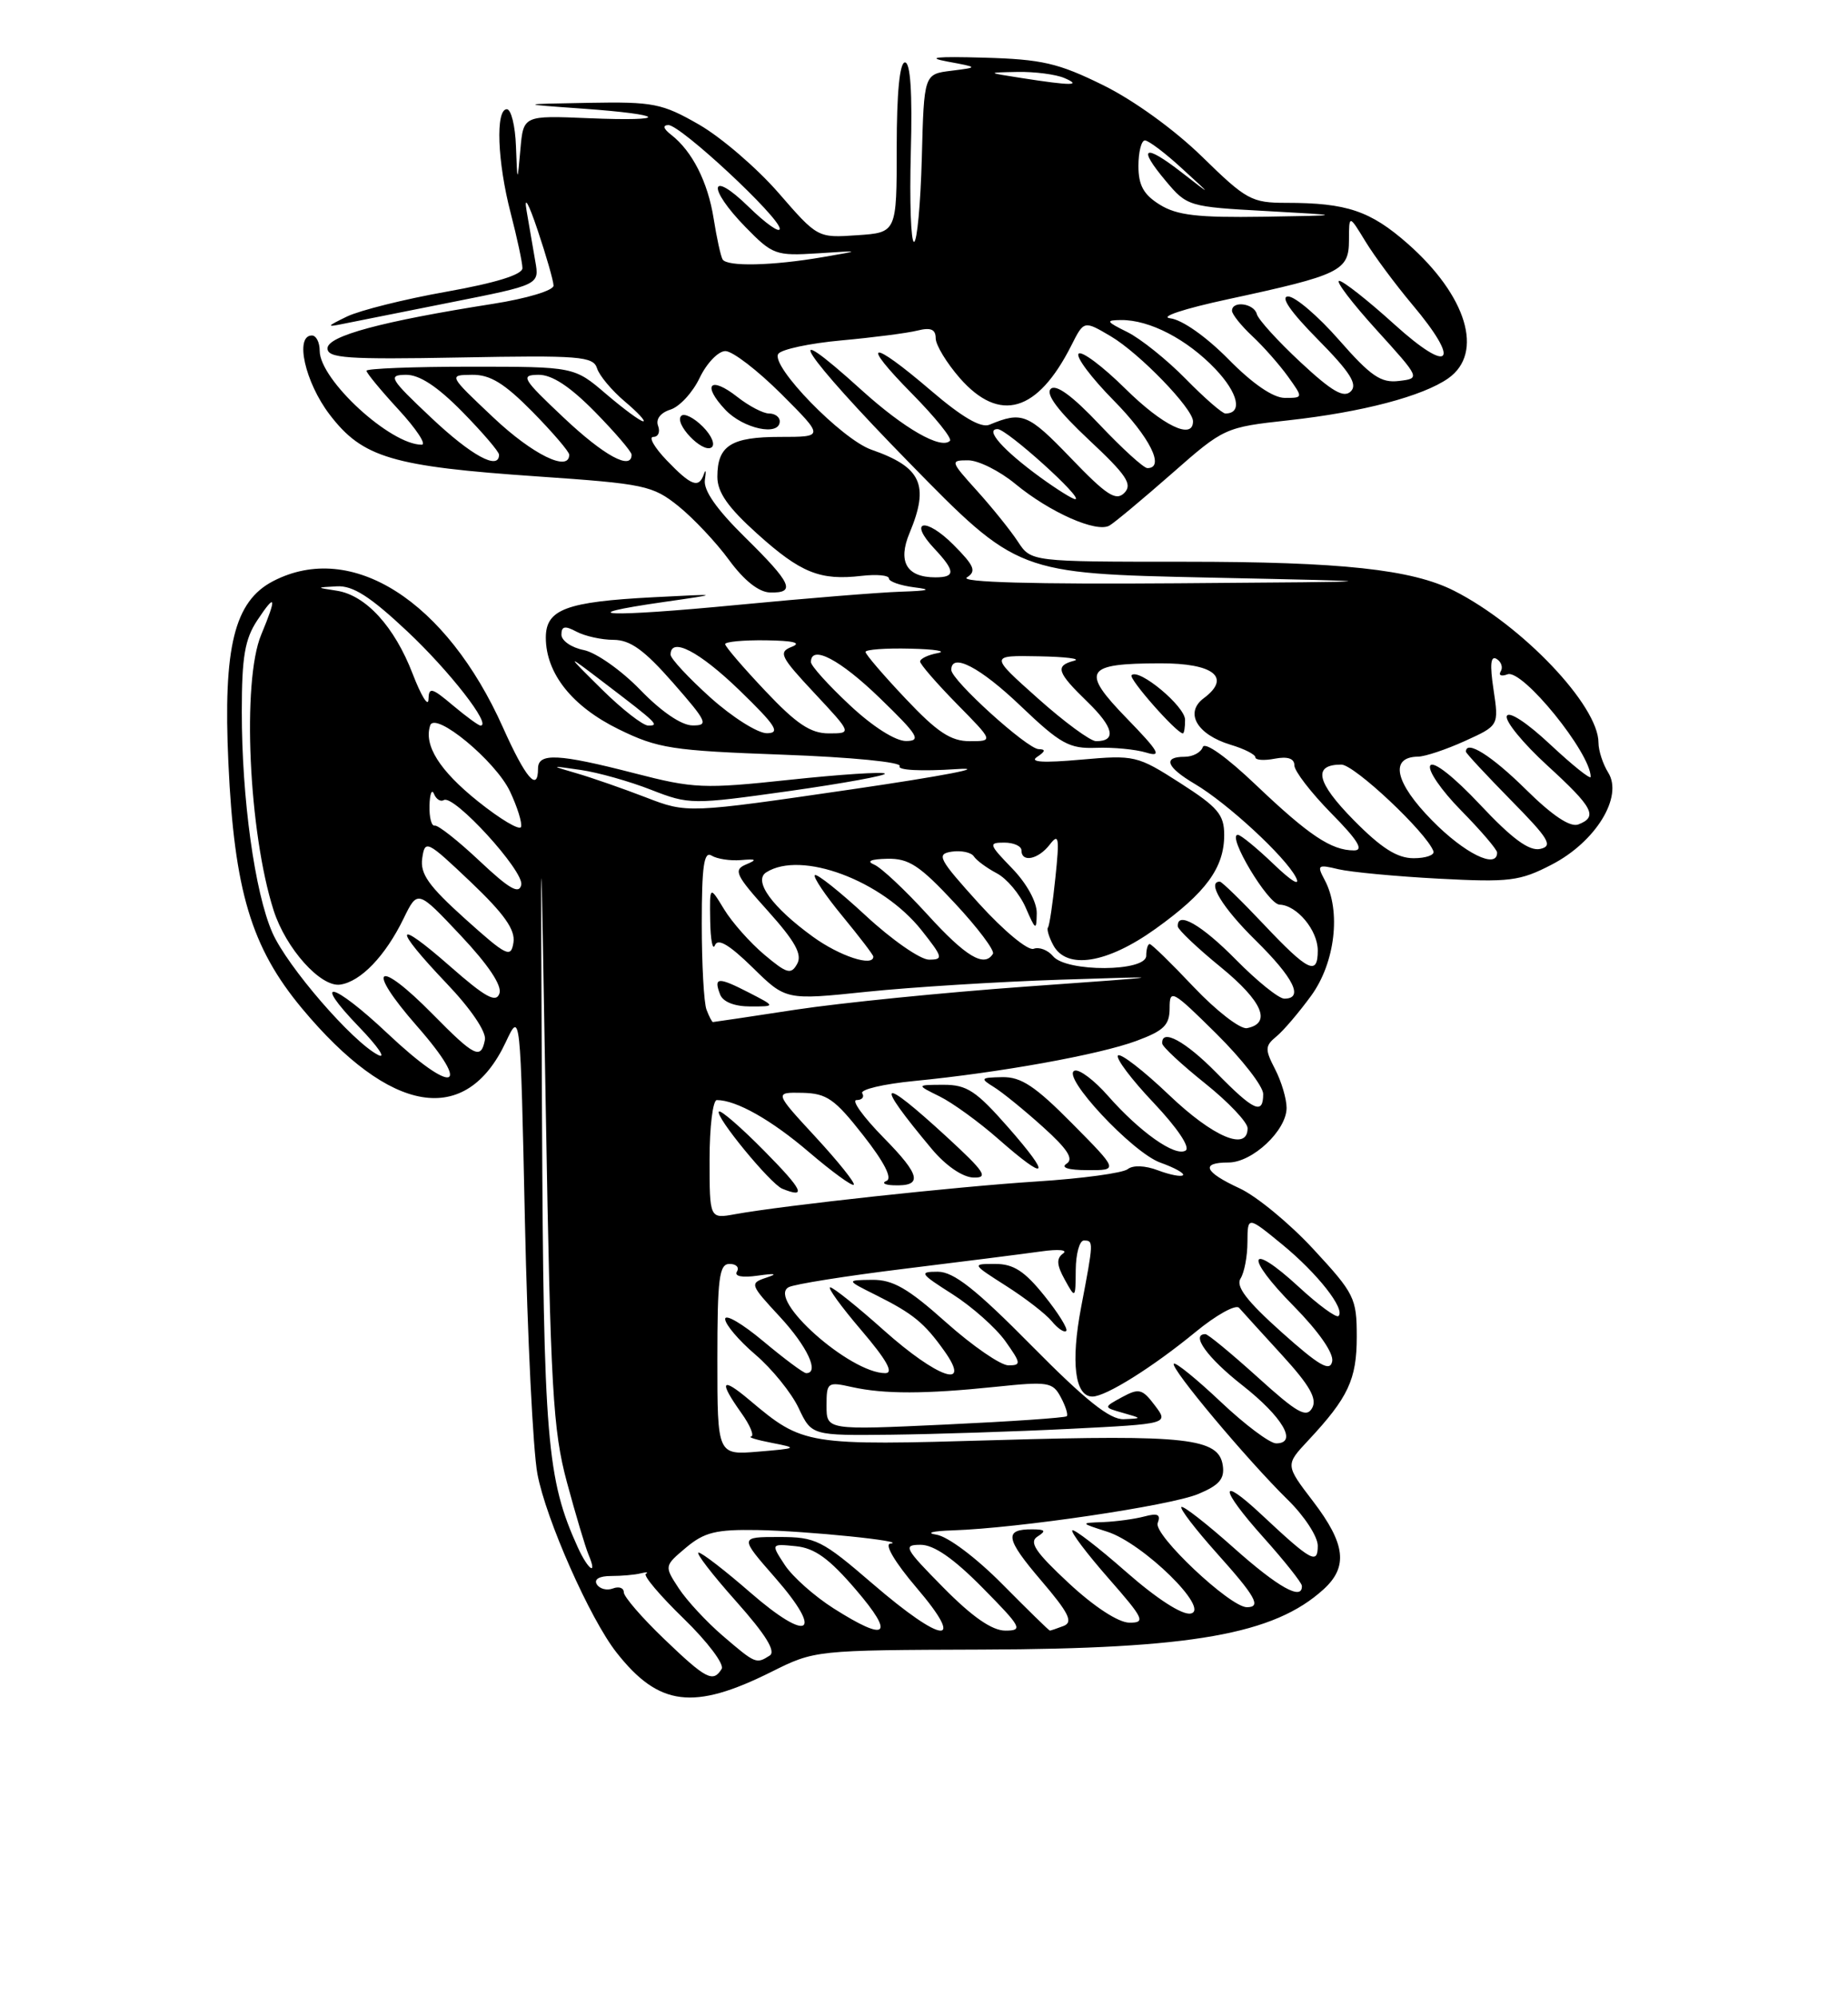 <?xml version="1.0" encoding="UTF-8" standalone="no"?>
<!DOCTYPE svg PUBLIC "-//W3C//DTD SVG 1.1//EN" "http://www.w3.org/Graphics/SVG/1.1/DTD/svg11.dtd" >
<svg xmlns="http://www.w3.org/2000/svg" xmlns:xlink="http://www.w3.org/1999/xlink" version="1.1" viewBox="0 0 237 256">
 <g >
 <path fill="currentColor"
d=" M 98.92 214.29 C 104.49 211.51 104.55 211.50 126.00 211.43 C 152.86 211.34 163.41 209.48 169.75 203.70 C 172.91 200.82 172.56 197.89 168.42 192.46 C 164.83 187.77 164.83 187.77 167.77 184.63 C 172.91 179.13 174.00 176.81 174.00 171.33 C 174.00 166.39 173.71 165.80 168.44 160.11 C 165.39 156.81 161.12 153.30 158.97 152.31 C 154.44 150.22 153.91 149.00 157.55 149.00 C 160.62 149.00 165.00 144.89 165.00 142.00 C 165.00 140.84 164.34 138.62 163.53 137.05 C 162.21 134.50 162.22 134.06 163.69 132.85 C 164.60 132.11 166.61 129.74 168.17 127.60 C 171.23 123.38 172.01 116.75 169.89 112.80 C 168.86 110.87 168.99 110.77 171.64 111.41 C 173.21 111.78 179.00 112.33 184.50 112.62 C 193.60 113.10 194.91 112.94 199.00 110.82 C 204.64 107.91 208.19 102.13 206.25 99.03 C 205.56 97.93 205.00 96.20 205.00 95.19 C 205.00 90.43 195.21 80.14 186.48 75.72 C 181.07 72.98 171.99 72.00 151.93 72.00 C 132.23 72.00 132.23 72.00 130.54 69.42 C 129.61 68.00 127.25 65.07 125.31 62.92 C 121.87 59.11 121.83 59.00 124.16 59.00 C 125.47 59.00 128.20 60.36 130.22 62.03 C 134.65 65.68 140.64 68.33 142.29 67.36 C 142.96 66.97 146.54 63.98 150.26 60.72 C 156.97 54.82 157.08 54.77 165.26 53.87 C 174.70 52.83 182.49 50.78 185.75 48.48 C 190.33 45.24 188.12 37.92 180.54 31.24 C 175.74 27.02 172.71 26.00 164.98 26.00 C 160.51 26.00 159.84 25.63 154.18 20.10 C 150.64 16.64 145.40 12.85 141.48 10.92 C 135.71 8.08 133.64 7.60 126.15 7.39 C 120.06 7.22 118.68 7.36 121.50 7.89 C 125.50 8.63 125.50 8.63 122.00 9.07 C 118.50 9.50 118.50 9.50 118.22 20.25 C 118.06 26.16 117.61 31.00 117.22 31.00 C 116.82 31.00 116.64 25.83 116.81 19.50 C 117.02 11.87 116.76 8.00 116.06 8.00 C 115.38 8.00 115.00 11.89 115.00 18.90 C 115.00 29.81 115.00 29.81 109.93 30.15 C 104.86 30.50 104.86 30.50 99.83 24.71 C 97.06 21.53 92.48 17.60 89.65 15.97 C 84.91 13.25 83.79 13.03 75.50 13.18 C 66.50 13.34 66.50 13.34 74.67 13.92 C 85.49 14.69 86.09 15.59 75.48 15.15 C 67.12 14.80 67.12 14.80 66.74 19.15 C 66.35 23.50 66.35 23.50 66.17 18.75 C 66.08 16.14 65.55 14.00 65.00 14.00 C 63.53 14.00 63.78 20.74 65.50 27.34 C 66.32 30.51 67.00 33.67 67.00 34.37 C 67.00 35.20 63.59 36.26 57.25 37.39 C 51.89 38.34 46.15 39.78 44.50 40.57 C 41.88 41.84 41.81 41.96 44.00 41.51 C 45.38 41.23 51.60 39.99 57.84 38.75 C 69.18 36.50 69.18 36.50 68.65 33.50 C 68.37 31.85 67.86 28.93 67.53 27.00 C 67.18 24.97 67.78 26.01 68.95 29.50 C 70.06 32.80 70.98 36.00 70.99 36.61 C 70.99 37.23 67.57 38.26 63.25 38.94 C 48.98 41.18 42.00 43.06 42.00 44.65 C 42.00 45.91 44.49 46.09 59.01 45.82 C 74.34 45.53 76.08 45.67 76.57 47.21 C 76.86 48.14 78.47 50.06 80.13 51.46 C 81.79 52.86 82.85 54.00 82.49 54.00 C 82.12 54.00 79.98 52.42 77.73 50.50 C 73.64 47.00 73.64 47.00 60.32 47.00 C 52.99 47.00 47.00 47.24 47.00 47.52 C 47.00 47.81 48.86 50.06 51.13 52.52 C 53.40 54.99 54.73 57.00 54.08 57.00 C 50.05 57.00 41.00 48.67 41.00 44.97 C 41.00 43.88 40.55 43.00 40.00 43.00 C 37.77 43.00 39.12 49.00 42.27 53.13 C 46.49 58.66 50.27 59.79 69.00 61.07 C 82.67 62.01 83.70 62.23 87.00 64.87 C 88.92 66.42 91.85 69.52 93.50 71.78 C 95.42 74.40 97.31 75.90 98.75 75.94 C 102.12 76.03 101.54 74.76 95.54 68.86 C 91.89 65.27 90.19 62.84 90.40 61.50 C 90.57 60.40 90.52 60.06 90.28 60.75 C 89.63 62.65 88.65 62.28 85.50 59.00 C 83.92 57.35 83.15 56.00 83.78 56.00 C 84.42 56.00 84.69 55.37 84.40 54.59 C 84.07 53.74 84.69 52.91 85.98 52.50 C 87.16 52.13 88.85 50.29 89.74 48.41 C 90.64 46.54 92.12 45.00 93.03 45.00 C 93.95 45.00 97.17 47.48 100.20 50.50 C 105.70 56.00 105.70 56.00 100.05 56.00 C 93.76 56.00 92.00 57.11 92.00 61.11 C 92.00 63.10 93.35 65.03 97.12 68.42 C 102.70 73.44 105.17 74.43 110.50 73.81 C 112.43 73.59 114.00 73.73 114.00 74.14 C 114.00 74.54 115.46 75.05 117.25 75.28 C 119.61 75.57 119.14 75.72 115.50 75.84 C 112.75 75.93 103.35 76.69 94.61 77.53 C 77.89 79.14 72.80 78.93 85.19 77.15 C 92.50 76.10 92.50 76.10 83.81 76.55 C 72.59 77.13 70.00 78.10 70.00 81.73 C 70.01 86.32 73.37 90.54 79.34 93.47 C 84.39 95.94 86.17 96.21 100.40 96.73 C 109.20 97.05 115.69 97.69 115.38 98.20 C 115.05 98.72 118.12 98.88 122.66 98.58 C 126.97 98.30 120.97 99.46 109.32 101.16 C 88.14 104.25 88.14 104.25 82.82 102.20 C 79.89 101.07 75.92 99.69 74.00 99.13 C 70.50 98.11 70.50 98.11 74.50 98.69 C 76.70 99.01 80.75 100.15 83.50 101.23 C 88.40 103.14 88.75 103.14 101.22 101.39 C 108.21 100.40 113.73 99.39 113.48 99.15 C 113.23 98.90 107.74 99.26 101.27 99.95 C 90.23 101.13 88.99 101.08 81.33 99.10 C 71.62 96.60 69.00 96.47 69.00 98.50 C 69.00 101.60 67.41 99.74 64.51 93.26 C 57.24 77.00 45.11 69.27 35.04 74.48 C 30.05 77.06 28.60 82.91 29.29 97.79 C 30.04 114.16 32.22 121.43 38.72 129.24 C 50.08 142.87 59.73 144.48 64.86 133.58 C 66.74 129.57 66.74 129.57 67.32 156.54 C 67.64 171.37 68.36 185.93 68.92 188.91 C 70.01 194.73 75.66 207.48 79.06 211.80 C 84.49 218.71 88.93 219.27 98.92 214.29 Z  M 90.13 54.68 C 88.99 53.54 87.75 52.92 87.37 53.30 C 86.40 54.26 90.05 58.09 91.23 57.36 C 91.77 57.02 91.28 55.84 90.13 54.68 Z  M 100.00 54.00 C 100.00 53.45 99.39 53.00 98.63 53.00 C 97.88 53.00 96.06 52.05 94.58 50.89 C 91.09 48.14 89.98 49.28 93.00 52.50 C 95.31 54.96 100.00 55.96 100.00 54.00 Z  M 85.16 210.06 C 82.32 207.34 80.00 204.65 80.00 204.09 C 80.00 203.52 79.37 203.30 78.60 203.60 C 77.83 203.89 76.91 203.66 76.54 203.07 C 76.14 202.42 76.86 202.00 78.36 202.00 C 79.72 202.00 81.44 201.85 82.17 201.66 C 82.90 201.48 83.20 201.50 82.83 201.72 C 82.46 201.94 84.65 204.52 87.69 207.47 C 90.73 210.42 92.92 213.32 92.55 213.91 C 91.45 215.70 90.55 215.23 85.16 210.06 Z  M 92.71 209.68 C 90.63 207.90 88.08 205.15 87.05 203.58 C 85.18 200.72 85.18 200.72 87.98 198.36 C 90.33 196.39 91.83 196.02 97.14 196.11 C 103.47 196.22 116.70 197.57 114.17 197.85 C 113.40 197.94 114.81 200.30 117.54 203.50 C 123.99 211.05 120.96 210.78 111.92 203.00 C 105.39 197.38 104.63 197.00 99.90 197.00 C 94.84 197.00 94.84 197.00 99.41 202.22 C 105.73 209.44 103.74 210.65 96.24 204.13 C 93.00 201.31 90.01 199.00 89.59 199.00 C 89.18 199.00 91.33 201.80 94.38 205.22 C 98.21 209.52 99.54 211.67 98.71 212.20 C 96.98 213.30 96.89 213.26 92.71 209.68 Z  M 106.92 206.16 C 104.46 204.60 101.64 202.10 100.65 200.59 C 98.86 197.86 98.86 197.86 102.06 198.18 C 104.49 198.42 106.35 199.77 109.76 203.75 C 114.82 209.65 113.79 210.52 106.92 206.16 Z  M 121.00 203.50 C 115.98 198.42 115.76 198.00 118.07 198.00 C 119.77 198.00 122.30 199.75 126.00 203.50 C 131.02 208.58 131.24 209.00 128.93 209.00 C 127.23 209.00 124.70 207.25 121.00 203.50 Z  M 128.55 203.05 C 125.17 199.64 121.56 196.93 120.08 196.70 C 118.66 196.48 119.61 196.23 122.20 196.15 C 130.52 195.88 150.09 192.99 153.67 191.49 C 156.36 190.37 157.07 189.55 156.82 187.84 C 156.31 184.33 152.22 183.87 127.93 184.58 C 103.35 185.30 103.01 185.25 96.12 179.45 C 92.50 176.40 92.14 176.98 95.07 181.10 C 96.21 182.69 96.77 184.06 96.32 184.13 C 95.87 184.20 97.08 184.57 99.00 184.94 C 102.35 185.59 102.28 185.64 97.25 186.06 C 92.00 186.50 92.00 186.50 92.00 174.25 C 92.00 163.82 92.23 162.00 93.56 162.00 C 94.42 162.00 94.84 162.44 94.51 162.98 C 94.14 163.59 95.18 163.79 97.20 163.50 C 99.46 163.18 99.80 163.26 98.28 163.76 C 96.12 164.48 96.17 164.63 100.03 168.79 C 103.55 172.60 105.13 176.00 103.39 176.00 C 103.05 176.00 100.58 174.16 97.89 171.91 C 95.20 169.66 93.00 168.37 93.00 169.06 C 93.00 169.75 94.74 171.80 96.87 173.62 C 99.00 175.44 101.50 178.52 102.42 180.47 C 104.09 184.00 104.09 184.00 114.30 183.89 C 119.91 183.82 130.21 183.49 137.20 183.14 C 149.90 182.50 149.90 182.50 148.10 180.13 C 146.50 178.01 146.07 177.90 143.91 179.07 C 141.50 180.38 141.50 180.38 144.00 181.09 C 146.50 181.80 146.50 181.80 144.11 181.90 C 142.34 181.97 139.24 179.50 132.32 172.50 C 125.14 165.23 122.30 163.00 120.27 163.00 C 117.82 163.00 117.98 163.23 122.15 165.88 C 124.65 167.47 127.69 170.17 128.92 171.88 C 130.96 174.75 130.99 175.00 129.32 175.00 C 128.32 174.99 124.73 172.52 121.34 169.50 C 116.43 165.11 114.50 164.01 111.84 164.04 C 108.50 164.08 108.50 164.08 112.35 166.00 C 117.11 168.38 118.54 169.55 121.11 173.16 C 124.69 178.18 120.25 176.66 113.34 170.50 C 109.95 167.47 106.86 165.00 106.47 165.00 C 106.08 165.00 107.87 167.47 110.46 170.50 C 113.72 174.32 114.66 176.00 113.53 176.00 C 109.00 176.00 98.30 166.48 101.15 164.98 C 101.89 164.59 108.58 163.53 116.00 162.62 C 123.42 161.71 131.30 160.71 133.50 160.40 C 135.76 160.08 136.99 160.20 136.33 160.67 C 135.46 161.30 135.51 162.13 136.55 164.01 C 137.92 166.49 137.93 166.48 137.96 162.75 C 137.98 160.69 138.45 159.00 139.00 159.00 C 140.27 159.00 140.26 159.11 138.65 167.55 C 137.30 174.64 137.85 179.00 140.10 179.00 C 141.82 179.00 147.84 175.23 153.33 170.72 C 155.98 168.54 158.49 167.15 158.91 167.63 C 159.33 168.11 161.81 170.84 164.42 173.69 C 167.97 177.57 168.94 179.28 168.28 180.47 C 167.54 181.78 166.37 181.12 161.29 176.52 C 157.93 173.49 154.92 171.00 154.59 171.00 C 152.65 171.00 154.85 174.05 159.32 177.55 C 164.50 181.62 166.48 185.00 163.66 185.00 C 162.85 185.00 159.66 182.61 156.57 179.69 C 153.48 176.77 150.77 174.57 150.54 174.79 C 150.03 175.30 159.95 187.13 165.17 192.25 C 167.28 194.31 169.00 196.95 169.00 198.12 C 169.00 200.57 168.19 200.13 161.77 194.12 C 156.24 188.95 156.39 190.75 162.01 197.03 C 164.71 200.04 166.93 202.84 166.96 203.25 C 167.07 205.23 163.93 203.48 158.20 198.37 C 154.74 195.29 151.73 192.94 151.51 193.16 C 151.29 193.38 153.32 196.02 156.01 199.03 C 161.05 204.65 161.80 206.00 159.91 206.00 C 157.75 206.00 147.90 196.71 148.47 195.22 C 148.89 194.11 148.48 193.91 146.76 194.37 C 145.52 194.70 143.15 195.02 141.50 195.09 C 138.50 195.20 138.50 195.20 141.99 196.32 C 146.59 197.78 155.30 206.31 152.70 206.81 C 151.62 207.03 148.35 204.92 144.41 201.46 C 140.84 198.32 137.73 195.93 137.52 196.15 C 137.30 196.37 139.38 199.12 142.14 202.27 C 146.72 207.49 146.96 208.00 144.83 207.98 C 143.43 207.97 140.33 205.95 137.06 202.91 C 132.77 198.92 131.93 197.66 133.06 196.94 C 134.19 196.22 134.06 196.03 132.42 196.02 C 128.73 195.99 128.93 197.20 133.50 202.55 C 137.08 206.74 137.66 207.91 136.41 208.40 C 135.54 208.73 134.75 209.00 134.64 209.00 C 134.53 209.00 131.79 206.32 128.55 203.05 Z  M 133.93 166.07 C 131.41 162.93 129.98 162.00 127.64 162.00 C 124.61 162.00 124.61 162.00 129.05 164.83 C 131.50 166.39 134.13 168.42 134.89 169.35 C 135.66 170.29 136.49 170.84 136.74 170.59 C 136.99 170.34 135.73 168.30 133.93 166.07 Z  M 74.11 198.35 C 70.12 189.58 69.70 184.53 69.51 143.00 C 69.32 102.50 69.32 102.50 70.00 142.50 C 70.61 178.15 70.91 183.31 72.71 190.00 C 73.82 194.12 75.07 198.29 75.47 199.25 C 76.67 202.07 75.44 201.26 74.11 198.35 Z  M 106.00 180.17 C 106.00 177.17 106.12 177.08 109.25 177.78 C 113.40 178.70 118.66 178.69 127.71 177.75 C 134.41 177.05 135.01 177.14 136.04 179.08 C 136.66 180.23 137.00 181.33 136.81 181.52 C 136.61 181.72 129.60 182.20 121.23 182.59 C 106.00 183.30 106.00 183.30 106.00 180.17 Z  M 164.36 170.75 C 159.91 166.77 158.46 164.88 159.09 163.88 C 159.58 163.12 159.98 161.01 159.98 159.18 C 160.00 155.87 160.00 155.87 164.42 159.49 C 168.95 163.20 172.56 167.78 171.66 168.68 C 171.38 168.95 169.08 167.27 166.56 164.94 C 160.06 158.96 159.53 160.95 165.91 167.40 C 169.11 170.65 171.06 173.44 170.85 174.49 C 170.57 175.86 169.21 175.08 164.36 170.75 Z  M 91.00 148.61 C 91.00 144.43 91.42 141.00 91.93 141.00 C 94.42 141.00 98.91 143.53 103.75 147.67 C 106.69 150.18 109.27 152.06 109.49 151.85 C 109.70 151.63 107.50 148.88 104.59 145.73 C 99.30 140.00 99.30 140.00 102.90 140.07 C 106.03 140.14 107.05 140.85 110.70 145.51 C 113.39 148.93 114.47 151.04 113.70 151.35 C 113.04 151.62 113.44 151.88 114.58 151.92 C 118.39 152.07 118.10 150.67 113.31 145.81 C 110.71 143.16 109.15 141.00 109.85 141.00 C 110.55 141.00 110.88 140.61 110.58 140.13 C 110.28 139.65 113.29 138.94 117.27 138.55 C 128.17 137.49 140.98 135.18 145.75 133.41 C 149.28 132.10 150.00 131.39 150.00 129.20 C 150.00 126.72 150.35 126.91 156.00 132.50 C 159.30 135.77 162.00 139.24 162.00 140.22 C 162.00 142.94 160.81 142.40 156.00 137.50 C 152.01 133.44 148.92 131.77 149.05 133.75 C 149.07 134.16 151.55 136.46 154.55 138.86 C 157.55 141.26 160.00 143.85 160.00 144.61 C 160.00 147.62 155.59 145.75 149.92 140.34 C 146.66 137.23 143.71 134.95 143.38 135.28 C 143.05 135.62 145.10 138.35 147.95 141.35 C 151.01 144.59 152.68 147.08 152.05 147.47 C 150.71 148.30 146.18 145.10 142.08 140.44 C 140.35 138.47 138.43 137.02 137.82 137.23 C 135.99 137.84 145.23 147.75 148.82 149.02 C 150.64 149.67 151.94 150.39 151.71 150.63 C 151.47 150.86 150.04 150.58 148.52 150.01 C 146.87 149.38 145.30 149.32 144.63 149.85 C 144.01 150.35 138.78 151.06 133.00 151.43 C 122.64 152.09 100.57 154.49 94.25 155.63 C 91.00 156.22 91.00 156.22 91.00 148.61 Z  M 98.02 147.52 C 95.05 144.51 92.43 142.24 92.20 142.47 C 91.64 143.02 98.80 151.74 100.32 152.36 C 103.51 153.66 102.98 152.54 98.02 147.52 Z  M 121.45 145.75 C 112.72 137.73 111.99 138.30 119.50 147.27 C 121.29 149.41 123.44 150.88 124.83 150.93 C 126.81 150.99 126.31 150.22 121.45 145.75 Z  M 129.31 144.51 C 125.19 139.82 124.00 139.03 121.00 139.04 C 117.50 139.05 117.50 139.05 120.50 140.53 C 122.15 141.34 125.53 143.79 128.00 145.96 C 134.37 151.56 134.94 150.93 129.31 144.51 Z  M 137.50 144.00 C 132.77 139.22 130.95 138.01 128.53 138.06 C 125.76 138.11 125.67 138.22 127.43 139.31 C 128.50 139.96 131.33 142.26 133.73 144.42 C 136.91 147.28 137.73 148.55 136.79 149.15 C 135.99 149.66 137.02 149.98 139.47 149.98 C 143.44 150.00 143.44 150.00 137.50 144.00 Z  M 49.70 132.46 C 42.66 125.83 39.82 125.17 46.04 131.62 C 48.49 134.16 49.59 135.78 48.48 135.21 C 45.17 133.51 36.84 123.88 34.93 119.54 C 32.67 114.40 31.00 102.31 31.01 91.18 C 31.01 84.20 31.40 81.91 33.00 79.50 C 35.38 75.91 35.53 76.48 33.50 81.35 C 31.01 87.30 31.89 106.69 35.09 116.68 C 36.66 121.58 41.13 126.56 43.63 126.20 C 46.27 125.82 49.43 122.52 51.77 117.71 C 53.56 114.04 53.56 114.04 59.08 119.90 C 62.63 123.67 64.41 126.33 64.05 127.34 C 63.62 128.58 62.26 127.84 57.75 123.88 C 50.56 117.57 50.30 118.72 57.26 126.03 C 60.37 129.28 62.38 132.25 62.19 133.27 C 61.69 135.86 60.88 135.46 55.50 130.00 C 48.33 122.72 46.77 123.87 53.46 131.50 C 60.73 139.78 58.17 140.44 49.70 132.46 Z  M 153.12 126.54 C 150.24 123.49 147.69 121.00 147.44 121.00 C 147.20 121.00 147.00 121.67 147.00 122.50 C 147.00 124.57 136.76 124.62 135.05 122.56 C 134.39 121.77 133.27 121.34 132.56 121.61 C 131.84 121.89 128.73 119.31 125.55 115.81 C 120.36 110.07 120.04 109.47 122.05 109.16 C 123.27 108.98 124.55 109.25 124.89 109.76 C 125.22 110.28 126.55 111.25 127.83 111.93 C 129.11 112.60 130.78 114.58 131.54 116.33 C 132.82 119.27 132.92 119.32 132.96 117.05 C 132.98 115.61 131.68 113.24 129.80 111.30 C 126.81 108.21 126.74 108.00 128.80 108.00 C 130.01 108.00 131.00 108.45 131.00 109.00 C 131.00 110.60 133.16 110.16 134.63 108.25 C 135.79 106.74 135.89 107.34 135.35 112.50 C 135.01 115.80 134.58 118.67 134.40 118.88 C 134.22 119.09 134.52 120.10 135.07 121.13 C 136.78 124.33 141.96 123.51 148.19 119.05 C 154.66 114.42 157.00 111.22 157.00 107.02 C 157.00 104.41 156.19 103.46 151.35 100.36 C 145.84 96.83 145.51 96.76 138.60 97.37 C 133.78 97.80 131.98 97.69 133.00 97.02 C 134.07 96.31 134.13 96.03 133.21 96.02 C 131.74 96.00 122.00 87.18 122.00 85.86 C 122.00 83.60 125.69 85.51 130.91 90.50 C 136.02 95.37 137.13 95.98 140.59 95.85 C 142.74 95.77 145.62 96.04 147.00 96.46 C 149.07 97.09 148.64 96.33 144.50 92.07 C 138.57 85.96 139.13 85.04 148.78 85.02 C 155.66 85.00 157.95 86.83 154.38 89.49 C 151.88 91.35 153.50 94.15 157.83 95.46 C 159.58 95.98 161.00 96.71 161.00 97.07 C 161.00 97.43 162.12 97.51 163.50 97.24 C 165.15 96.93 166.00 97.22 166.00 98.10 C 166.00 98.83 168.12 101.58 170.71 104.22 C 174.15 107.70 174.94 109.00 173.65 109.00 C 170.74 109.00 167.87 107.08 161.08 100.62 C 157.28 97.00 154.49 95.02 154.25 95.76 C 154.02 96.44 152.97 97.00 151.92 97.00 C 149.08 97.00 149.58 98.32 153.23 100.48 C 157.42 102.95 164.83 109.80 166.19 112.44 C 166.82 113.67 165.66 112.99 163.33 110.75 C 161.18 108.69 159.11 107.00 158.75 107.00 C 157.29 107.00 162.61 115.90 164.10 115.95 C 166.32 116.02 169.00 119.23 169.00 121.83 C 169.00 125.11 167.78 124.52 162.09 118.50 C 159.23 115.47 156.69 113.00 156.44 113.00 C 154.74 113.00 156.76 116.33 161.00 120.50 C 165.93 125.35 167.24 128.00 164.71 128.00 C 164.00 128.00 161.21 125.75 158.50 123.00 C 154.07 118.51 150.92 116.71 151.05 118.75 C 151.08 119.16 153.56 121.52 156.58 123.98 C 161.91 128.34 163.12 131.16 159.92 131.78 C 159.06 131.94 156.01 129.58 153.12 126.54 Z  M 151.98 92.25 C 151.97 90.52 146.06 85.61 145.12 86.54 C 144.70 86.97 150.90 94.00 151.70 94.00 C 151.86 94.00 151.99 93.21 151.98 92.25 Z  M 90.61 129.42 C 90.27 128.55 90.00 123.57 90.00 118.36 C 90.00 111.03 90.28 109.06 91.25 109.66 C 91.94 110.09 93.62 110.35 95.00 110.24 C 97.02 110.07 97.15 110.18 95.66 110.81 C 94.03 111.50 94.34 112.17 98.48 116.76 C 101.99 120.67 102.91 122.34 102.23 123.55 C 101.45 124.95 100.92 124.80 98.03 122.37 C 96.21 120.84 93.88 118.22 92.86 116.54 C 91.01 113.50 91.01 113.50 91.08 118.00 C 91.12 120.47 91.40 121.89 91.69 121.15 C 92.07 120.22 93.53 121.09 96.51 124.00 C 100.78 128.20 100.78 128.20 111.14 127.12 C 116.84 126.53 128.03 125.83 136.00 125.57 C 150.50 125.10 150.50 125.10 131.50 126.46 C 121.05 127.21 107.81 128.54 102.07 129.41 C 96.34 130.29 91.55 131.00 91.43 131.00 C 91.31 131.00 90.94 130.29 90.61 129.42 Z  M 96.00 127.20 C 92.08 125.19 91.49 125.23 92.35 127.46 C 92.71 128.41 94.18 129.00 96.22 129.00 C 99.50 129.00 99.50 129.00 96.00 127.20 Z  M 59.64 117.76 C 54.96 113.55 53.86 112.00 54.15 110.00 C 54.50 107.59 54.74 107.71 60.36 113.04 C 64.67 117.14 66.10 119.17 65.85 120.80 C 65.53 122.83 65.01 122.58 59.64 117.76 Z  M 104.26 120.07 C 99.02 116.28 96.57 112.89 98.27 111.81 C 102.74 108.97 113.12 112.84 118.19 119.24 C 120.93 122.70 121.01 123.00 119.14 123.00 C 118.03 123.00 114.37 120.46 111.03 117.36 C 107.68 114.26 104.74 111.93 104.50 112.17 C 104.26 112.41 105.85 114.77 108.03 117.41 C 110.21 120.06 112.00 122.39 112.00 122.61 C 112.00 123.97 107.68 122.55 104.26 120.07 Z  M 118.97 117.25 C 116.09 114.09 113.00 111.19 112.11 110.82 C 111.07 110.38 111.67 110.12 113.79 110.07 C 116.56 110.01 117.95 110.93 122.44 115.75 C 125.39 118.91 127.59 121.84 127.34 122.25 C 126.24 124.05 123.86 122.62 118.97 117.25 Z  M 61.50 110.35 C 58.75 107.76 56.16 105.72 55.75 105.82 C 55.34 105.92 55.04 104.76 55.08 103.25 C 55.12 101.74 55.39 101.07 55.66 101.76 C 55.94 102.45 56.51 102.80 56.92 102.55 C 58.19 101.77 67.22 111.65 66.85 113.41 C 66.58 114.67 65.33 113.95 61.50 110.35 Z  M 173.59 105.10 C 168.82 100.25 168.32 98.00 172.02 98.00 C 173.69 98.00 182.94 106.70 183.83 109.10 C 184.02 109.59 182.87 110.00 181.30 110.00 C 179.18 110.00 177.15 108.71 173.59 105.10 Z  M 183.68 105.18 C 178.89 100.32 178.16 97.03 181.86 96.98 C 182.76 96.97 185.46 96.07 187.86 94.98 C 192.23 93.00 192.23 93.00 191.54 88.39 C 191.05 85.16 191.17 83.99 191.94 84.46 C 192.54 84.83 192.78 85.55 192.46 86.06 C 192.15 86.56 192.54 86.73 193.33 86.43 C 195.23 85.70 204.00 96.50 204.00 99.57 C 204.00 99.96 201.67 98.09 198.82 95.43 C 195.80 92.60 193.47 91.08 193.24 91.79 C 193.02 92.45 195.35 95.29 198.42 98.10 C 204.33 103.50 204.96 104.69 202.42 105.67 C 201.37 106.07 199.09 104.55 195.64 101.14 C 191.30 96.86 188.00 94.78 188.00 96.35 C 188.00 96.54 190.59 99.32 193.75 102.54 C 198.67 107.53 199.21 108.44 197.52 108.81 C 196.11 109.11 193.93 107.52 189.82 103.14 C 186.46 99.56 183.82 97.49 183.43 98.12 C 183.06 98.71 184.84 101.30 187.38 103.88 C 189.92 106.46 192.00 108.89 192.00 109.28 C 192.00 111.45 187.82 109.39 183.68 105.18 Z  M 61.27 102.69 C 56.36 98.75 54.33 95.52 55.17 92.98 C 55.79 91.12 63.54 97.52 65.40 101.43 C 66.35 103.44 66.99 105.49 66.82 105.99 C 66.64 106.48 64.15 105.00 61.27 102.69 Z  M 108.96 90.36 C 106.23 87.81 104.00 85.34 104.00 84.86 C 104.00 82.58 107.72 84.52 112.84 89.48 C 117.75 94.23 118.19 94.96 116.21 94.98 C 114.84 94.99 111.91 93.13 108.96 90.36 Z  M 116.15 89.56 C 113.32 86.57 111.00 83.87 111.00 83.56 C 111.00 83.25 113.59 83.06 116.75 83.14 C 119.91 83.21 121.49 83.47 120.25 83.71 C 119.01 83.94 118.00 84.43 118.00 84.79 C 118.00 85.14 120.12 87.58 122.71 90.22 C 127.42 95.00 127.42 95.00 124.36 95.00 C 121.94 95.00 120.20 93.85 116.15 89.56 Z  M 133.09 89.50 C 126.92 84.00 126.92 84.00 133.21 84.12 C 136.67 84.18 138.71 84.44 137.75 84.69 C 135.27 85.34 135.54 86.16 139.46 89.96 C 142.84 93.23 143.22 95.00 140.57 95.00 C 139.84 95.00 136.48 92.53 133.09 89.50 Z  M 91.11 89.41 C 88.30 86.88 86.00 84.41 86.00 83.91 C 86.00 81.58 89.68 83.49 94.84 88.48 C 99.51 93.01 100.13 93.96 98.36 93.98 C 97.18 93.99 93.92 91.93 91.11 89.41 Z  M 98.15 88.56 C 95.32 85.57 93.00 82.87 93.00 82.56 C 93.00 82.25 95.36 82.03 98.25 82.07 C 101.75 82.12 102.85 82.39 101.55 82.90 C 99.79 83.59 100.06 84.15 104.44 88.83 C 109.27 94.00 109.27 94.00 106.28 94.00 C 103.96 94.00 102.14 92.79 98.15 88.56 Z  M 58.08 90.41 C 55.35 88.11 54.99 88.03 54.95 89.66 C 54.92 90.67 54.01 89.19 52.92 86.36 C 50.59 80.31 46.91 76.28 43.17 75.71 C 40.50 75.30 40.50 75.30 43.21 75.15 C 45.26 75.04 47.48 76.46 52.21 80.90 C 57.65 86.00 63.10 93.00 61.63 93.00 C 61.37 93.00 59.77 91.83 58.08 90.41 Z  M 77.19 88.36 C 72.50 83.72 72.50 83.72 77.50 87.53 C 84.34 92.74 84.60 93.00 83.14 93.00 C 82.45 93.00 79.77 90.91 77.19 88.36 Z  M 82.12 88.43 C 79.71 85.94 76.45 83.64 74.87 83.32 C 73.29 83.01 72.00 82.12 72.00 81.34 C 72.00 80.26 72.45 80.17 73.93 80.96 C 75.00 81.53 77.14 82.01 78.68 82.01 C 80.84 82.02 82.63 83.32 86.31 87.51 C 90.70 92.52 90.92 93.00 88.81 92.98 C 87.39 92.97 84.81 91.21 82.12 88.43 Z  M 124.00 74.01 C 125.25 73.22 124.97 72.53 122.28 69.83 C 118.69 66.23 116.41 66.68 119.83 70.32 C 122.53 73.20 122.56 74.00 119.96 74.00 C 116.27 74.00 115.10 72.00 116.65 68.31 C 119.22 62.15 118.17 59.87 111.76 57.64 C 107.95 56.31 98.80 46.91 99.81 45.36 C 100.19 44.78 103.84 44.00 107.91 43.63 C 111.99 43.26 116.38 42.69 117.66 42.37 C 119.37 41.94 120.00 42.21 120.00 43.36 C 120.00 44.22 121.40 46.52 123.10 48.47 C 128.20 54.27 133.06 52.85 137.39 44.29 C 139.01 41.07 139.01 41.07 142.45 43.10 C 146.14 45.28 153.00 52.37 153.00 54.00 C 153.00 56.44 149.14 54.58 144.31 49.81 C 141.41 46.95 138.73 44.94 138.33 45.33 C 137.94 45.73 139.95 48.41 142.81 51.31 C 147.47 56.03 149.45 60.00 147.15 60.00 C 146.67 60.00 143.92 57.49 141.02 54.43 C 137.51 50.71 135.41 49.19 134.75 49.85 C 134.08 50.52 135.71 52.68 139.62 56.35 C 144.48 60.89 145.27 62.07 144.20 63.17 C 143.12 64.27 141.93 63.50 137.29 58.67 C 131.84 53.01 131.08 52.70 126.89 54.44 C 125.81 54.89 123.37 53.47 119.39 50.06 C 111.58 43.38 110.20 43.61 116.98 50.48 C 119.95 53.49 122.13 56.20 121.83 56.50 C 120.69 57.65 115.95 54.93 110.55 50.05 C 99.43 39.97 102.92 45.33 116.55 59.25 C 130.50 73.50 130.50 73.50 155.00 74.03 C 179.50 74.55 179.50 74.55 151.00 74.76 C 132.59 74.90 123.03 74.63 124.00 74.01 Z  M 133.40 61.17 C 128.65 57.71 126.24 55.00 127.94 55.00 C 129.12 55.00 139.03 63.93 137.90 63.98 C 137.57 63.99 135.55 62.73 133.40 61.17 Z  M 55.30 53.54 C 49.97 48.52 49.71 48.07 52.04 48.04 C 53.77 48.01 56.07 49.51 59.29 52.78 C 61.88 55.42 64.00 57.89 64.00 58.28 C 64.00 60.34 60.46 58.41 55.30 53.54 Z  M 63.30 53.54 C 57.50 48.07 57.50 48.07 60.54 48.04 C 62.87 48.01 64.67 49.12 68.29 52.78 C 70.88 55.42 73.00 57.89 73.00 58.28 C 73.00 60.56 68.32 58.27 63.30 53.54 Z  M 72.30 53.54 C 66.97 48.52 66.71 48.07 69.04 48.04 C 70.77 48.01 73.07 49.51 76.29 52.78 C 78.88 55.42 81.00 57.89 81.00 58.28 C 81.00 60.34 77.46 58.41 72.30 53.54 Z  M 152.05 48.55 C 149.64 46.10 146.28 43.41 144.59 42.57 C 141.84 41.21 141.75 41.04 143.78 41.02 C 147.43 40.99 152.23 43.48 155.86 47.29 C 158.81 50.39 159.39 53.00 157.15 53.00 C 156.75 53.00 154.45 51.00 152.05 48.55 Z  M 157.55 46.05 C 154.69 43.15 151.60 40.98 150.09 40.80 C 148.62 40.63 151.83 39.57 157.50 38.35 C 171.93 35.24 173.00 34.72 173.00 30.77 C 173.01 27.50 173.01 27.50 175.11 30.94 C 176.26 32.83 178.96 36.46 181.10 39.01 C 187.44 46.53 186.05 48.11 178.83 41.58 C 175.44 38.51 172.25 36.00 171.75 36.00 C 171.24 36.00 173.38 38.81 176.50 42.25 C 182.17 48.50 182.17 48.50 179.40 48.83 C 177.10 49.11 175.80 48.22 171.73 43.58 C 169.04 40.51 166.10 38.00 165.20 38.00 C 164.15 38.00 165.50 39.96 168.99 43.49 C 173.15 47.70 174.14 49.26 173.24 50.16 C 172.34 51.06 170.83 50.19 166.78 46.42 C 163.88 43.72 161.35 40.94 161.18 40.25 C 160.82 38.88 158.00 38.50 158.00 39.83 C 158.00 40.28 159.17 41.74 160.60 43.08 C 162.03 44.41 164.08 46.74 165.17 48.25 C 167.14 51.00 167.14 51.00 164.78 51.00 C 163.28 51.00 160.65 49.20 157.55 46.05 Z  M 92.67 33.25 C 92.43 32.84 91.91 30.48 91.52 28.00 C 90.78 23.32 88.77 19.37 86.08 17.28 C 85.08 16.51 84.95 16.05 85.71 16.03 C 87.25 15.99 100.00 27.85 100.00 29.32 C 100.00 29.92 98.20 28.65 96.00 26.50 C 90.99 21.61 90.64 24.02 95.62 29.12 C 99.08 32.66 99.49 32.81 104.87 32.47 C 110.50 32.10 110.50 32.10 105.50 32.96 C 99.05 34.07 93.24 34.20 92.67 33.25 Z  M 148.75 26.24 C 146.66 24.95 146.00 23.75 146.00 21.27 C 146.00 19.47 146.38 18.00 146.83 18.00 C 147.29 18.00 149.43 19.61 151.58 21.59 C 155.50 25.17 155.50 25.17 151.56 22.11 C 146.71 18.35 145.83 18.82 149.52 23.21 C 152.23 26.44 152.46 26.51 162.39 27.05 C 172.50 27.61 172.50 27.61 162.00 27.78 C 153.63 27.91 150.94 27.60 148.75 26.24 Z  M 131.00 10.00 C 126.50 9.30 126.50 9.30 130.50 9.22 C 132.70 9.18 135.40 9.53 136.50 10.00 C 138.82 11.00 137.40 11.00 131.00 10.00 Z "/>
</g>
</svg>